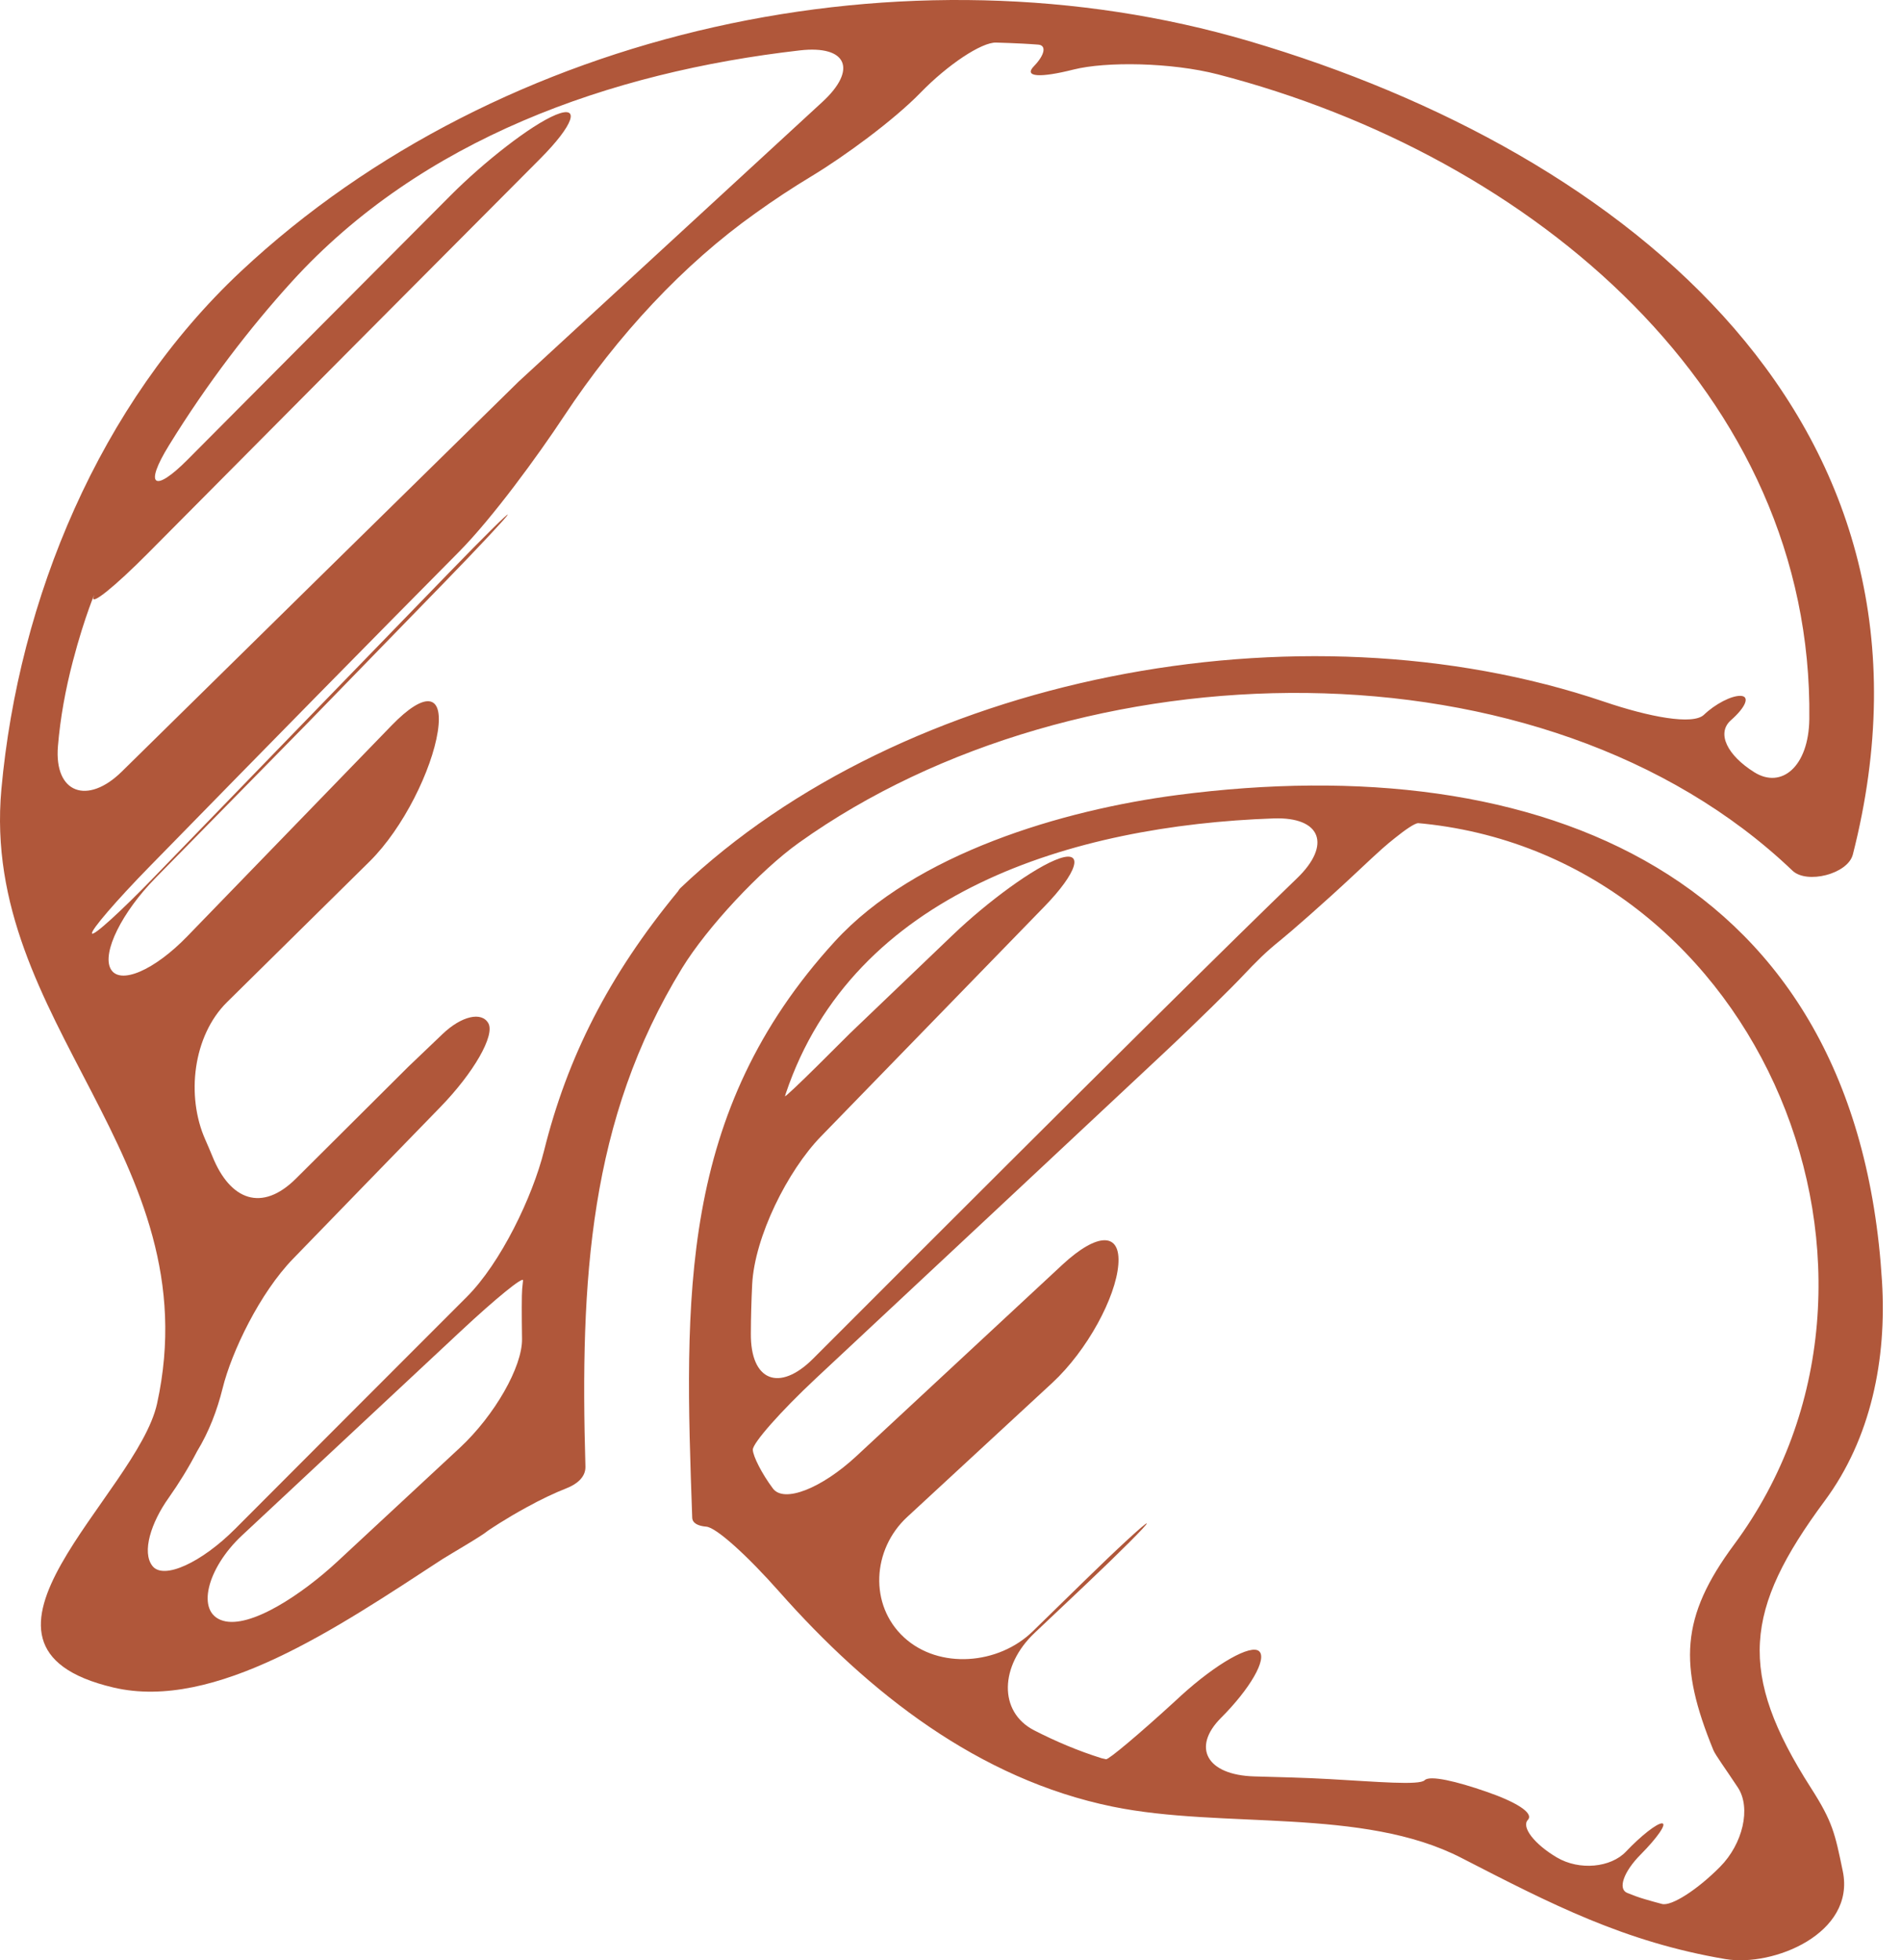 <svg width="97" height="100" viewBox="0 0 97 100" fill="none" xmlns="http://www.w3.org/2000/svg">
<path d="M96.031 65.376C94.766 44.558 78.609 38.132 60.073 40.558C54.247 41.319 46.71 43.53 42.598 48.026C34.607 56.763 34.92 66.212 35.321 77.425C35.332 77.709 35.628 77.848 36.036 77.881C36.547 77.916 38.146 79.374 39.76 81.197C44.327 86.359 49.939 90.765 56.777 92.165C62.415 93.317 69.524 92.183 74.567 94.778C79.167 97.144 82.887 99.067 88.04 99.941C90.486 100.353 94.682 98.633 94.031 95.464C93.63 93.526 93.517 92.944 92.4 91.202C88.647 85.336 88.993 82.121 93.103 76.571C95.48 73.367 96.274 69.323 96.031 65.376ZM38.38 65.526C38.503 63.094 40.19 59.722 41.888 57.976C45.718 54.031 49.522 50.119 53.284 46.254C54.984 44.507 55.319 43.363 54.064 43.791C52.805 44.216 50.382 46.005 48.624 47.689C47.039 49.206 45.299 50.871 43.374 52.712C42.807 53.275 42.249 53.83 41.696 54.382C40.77 55.301 40.036 55.989 40.056 55.923C40.066 55.881 40.075 55.843 40.091 55.799C43.546 45.506 54.75 42.11 64.986 41.751C67.42 41.665 67.941 43.109 66.186 44.8C63.074 47.802 56.893 53.892 41.491 69.31C39.769 71.032 38.289 70.459 38.313 68.022C38.316 67.193 38.34 66.357 38.38 65.526ZM88.481 78.798C85.738 82.501 85.656 84.953 87.427 89.283C87.533 89.537 88.064 90.26 88.673 91.184C89.368 92.234 88.92 94.075 87.767 95.235C86.618 96.397 85.288 97.255 84.805 97.129C84.527 97.056 84.239 96.977 83.932 96.886C83.621 96.796 83.326 96.686 83.03 96.565C82.536 96.366 82.849 95.478 83.714 94.609C84.578 93.738 85.063 93.028 84.81 93.017C84.558 93.003 83.731 93.65 82.964 94.461C82.194 95.27 80.596 95.44 79.436 94.754C78.278 94.068 77.623 93.202 77.959 92.842C78.291 92.485 77.319 91.907 75.826 91.396C74.338 90.88 72.962 90.547 72.695 90.816C72.426 91.087 70.269 90.895 67.842 90.759C66.572 90.686 65.281 90.659 63.998 90.622C61.564 90.551 60.807 89.138 62.298 87.641C63.793 86.146 64.662 84.629 64.252 84.24C63.842 83.855 62.064 84.862 60.263 86.503C60.146 86.611 60.033 86.717 59.919 86.82C58.124 88.463 56.565 89.773 56.437 89.746C56.362 89.731 56.287 89.713 56.208 89.694C55.01 89.319 53.866 88.834 52.763 88.269C50.935 87.321 51.019 84.975 52.792 83.301C53.661 82.481 54.521 81.665 55.381 80.853C57.151 79.18 58.552 77.775 58.514 77.718C58.472 77.658 57.028 78.988 55.286 80.692C54.422 81.537 53.562 82.379 52.699 83.219C50.96 84.922 47.919 85.178 46.128 83.53C44.338 81.881 44.501 79.043 46.289 77.389C48.759 75.109 51.229 72.827 53.696 70.543C55.484 68.886 56.931 66.185 57.063 64.52C57.2 62.851 56.003 62.858 54.214 64.514C50.708 67.769 47.204 71.023 43.7 74.282C41.914 75.938 40 76.688 39.438 75.934C38.876 75.184 38.424 74.291 38.413 73.958C38.402 73.621 39.837 71.996 41.614 70.333C47.539 64.8 53.476 59.25 59.328 53.773C61.107 52.108 62.935 50.298 63.44 49.755C63.74 49.436 64.047 49.118 64.382 48.796C64.675 48.516 64.986 48.245 65.317 47.98C65.85 47.55 67.551 46.068 69.083 44.633C70.613 43.197 70.673 43.158 71.182 42.748C71.689 42.337 72.21 41.98 72.371 41.993C72.472 42 72.572 42.009 72.666 42.02C89.886 43.839 98.616 65.129 88.481 78.798Z" fill="#B0573A"/>
<path d="M8.016 71.597C6.999 76.247 -3.265 83.96 5.791 86.088C10.962 87.303 17.211 83.039 22.574 79.539C22.92 79.325 23.268 79.12 23.612 78.913C24.186 78.571 24.717 78.234 24.801 78.161C24.882 78.084 25.797 77.478 26.884 76.886C27.595 76.496 28.274 76.17 28.909 75.921C29.392 75.733 29.886 75.378 29.872 74.82C29.595 65.301 30.053 57.129 34.807 49.383C36.082 47.308 38.783 44.408 40.765 42.992C54.997 32.825 78.783 32.311 91.464 44.417C92.19 45.111 94.285 44.595 94.543 43.592C100.137 21.674 83.101 7.797 63.727 2.095C46.272 -3.043 25.568 1.42 12.305 13.832C5.067 20.606 0.953 30.556 0.071 40.26C-1.014 52.212 10.768 59.017 8.016 71.597ZM26.644 65.76C26.618 66.051 26.618 67.063 26.637 68.307C26.657 69.718 25.242 72.205 23.46 73.861C21.378 75.795 19.295 77.729 17.211 79.665C15.427 81.321 12.774 83.098 11.374 82.679C9.974 82.265 10.562 79.998 12.344 78.333C16.053 74.873 19.78 71.394 23.517 67.901C25.297 66.238 26.719 65.083 26.688 65.323C26.673 65.464 26.655 65.612 26.644 65.76ZM2.957 38.06C3.076 36.626 3.339 35.18 3.716 33.74C4.331 31.383 4.962 29.958 4.776 30.45C4.593 30.942 5.846 29.941 7.561 28.212C14.223 21.495 20.893 14.794 27.566 8.095C29.284 6.368 29.628 5.336 28.358 5.857C27.092 6.379 24.695 8.258 22.977 9.985C18.507 14.47 14.04 18.955 9.577 23.444C7.861 25.173 7.339 24.798 8.618 22.726C10.578 19.539 12.799 16.668 14.878 14.382C21.493 7.1 31.101 3.683 40.809 2.571C43.231 2.293 43.755 3.555 41.961 5.202C36.525 10.201 31.334 14.981 26.461 19.469C19.831 25.974 13.061 32.626 6.212 39.365C4.474 41.074 2.752 40.485 2.957 38.06ZM5.65 49.433C5.187 48.604 6.232 46.518 7.941 44.783C9.698 42.997 12.21 40.441 15.628 36.955C18.08 34.432 20.439 32.011 22.71 29.676C24.406 27.932 25.839 26.404 25.905 26.26C25.972 26.117 24.655 27.42 22.959 29.169C17.52 34.781 11.511 40.975 7.886 44.721C6.192 46.472 4.765 47.773 4.695 47.619C4.622 47.466 5.945 45.929 7.65 44.188C13.775 37.925 19.142 32.465 23.418 28.152C25.131 26.423 27.431 23.268 28.776 21.235C31.517 17.087 34.891 13.473 38.538 10.884C39.471 10.212 40.435 9.577 41.427 8.979C43.063 7.991 45.584 6.154 46.971 4.728C48.358 3.301 50.084 2.15 50.829 2.172C51.281 2.185 51.731 2.203 52.177 2.225C52.441 2.238 52.706 2.256 52.973 2.276C53.409 2.309 53.315 2.8 52.761 3.372C52.205 3.941 53.092 3.974 54.768 3.55C56.446 3.127 59.78 3.184 62.139 3.793C78.267 7.965 92.525 20.071 92.322 36.681C92.291 39.116 90.898 40.258 89.519 39.398C88.141 38.536 87.568 37.407 88.322 36.741C89.079 36.077 89.299 35.524 88.827 35.499C88.355 35.475 87.513 35.919 86.948 36.461C86.386 37.003 84.15 36.576 81.848 35.795C66.216 30.505 46.06 34.503 34.712 45.31C34.646 45.374 34.638 45.418 34.591 45.475C31.05 49.769 28.946 53.945 27.76 58.706C27.169 61.069 25.546 64.432 23.824 66.154C20.454 69.522 16.543 73.44 12.002 77.991C10.283 79.716 8.349 80.606 7.782 79.892C7.217 79.186 7.716 77.658 8.607 76.412C9.14 75.656 9.623 74.871 10.053 74.044C10.668 73.032 11.079 71.947 11.359 70.823C11.822 68.95 13.257 65.963 14.955 64.214C17.473 61.621 19.976 59.036 22.47 56.476C24.168 54.73 25.259 52.827 24.922 52.207C24.585 51.59 23.546 51.828 22.582 52.75C22.016 53.288 21.438 53.843 20.836 54.417C18.898 56.344 16.99 58.243 15.101 60.126C13.374 61.843 11.749 61.25 10.838 58.988C10.721 58.706 10.602 58.421 10.476 58.139C9.484 55.912 9.848 52.84 11.581 51.127C14.005 48.734 16.428 46.342 18.854 43.952C20.589 42.24 22.038 39.259 22.338 37.319C22.637 35.378 21.685 35.255 19.989 37.001C16.514 40.582 13.046 44.168 9.57 47.751C7.877 49.506 6.113 50.263 5.65 49.433Z" fill="#B0573A"/>
</svg>

